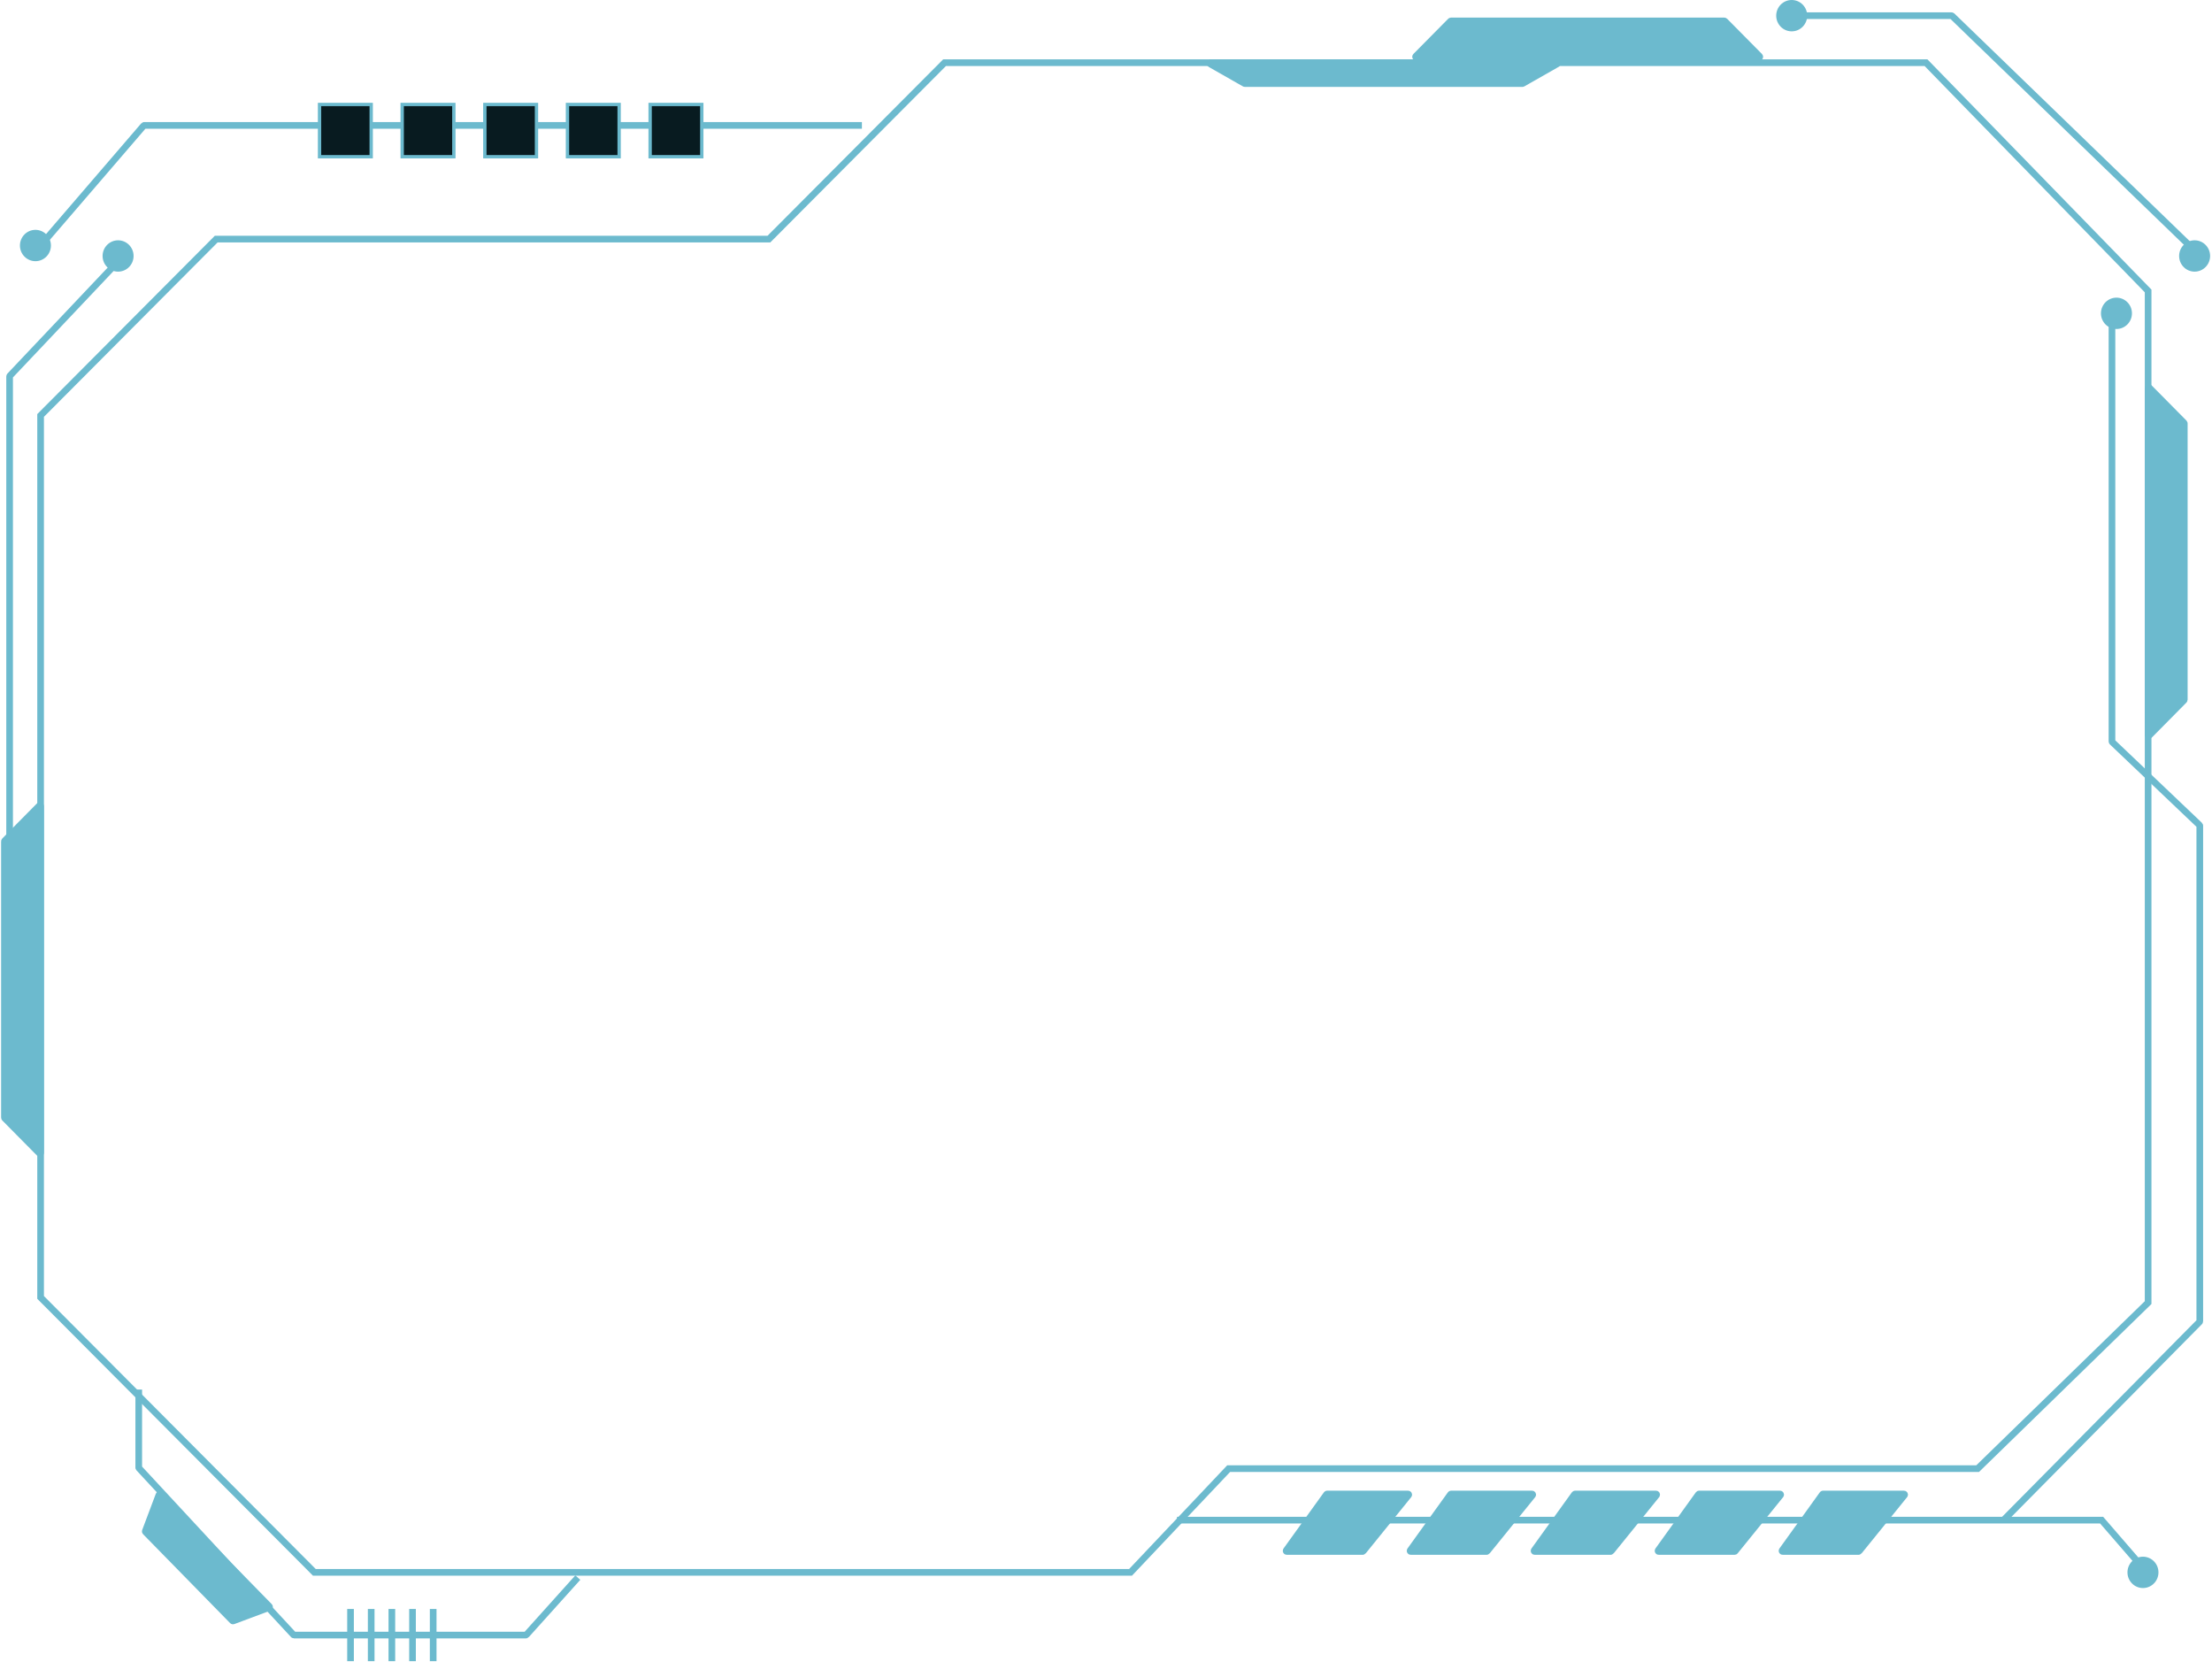 <svg width="996" height="748" viewBox="0 0 996 748" fill="none" xmlns="http://www.w3.org/2000/svg">
<path d="M946.307 684.331L947.442 683.349L946.993 682.831H946.307V684.331ZM961.454 704.126C961.996 704.752 962.944 704.82 963.57 704.278C964.197 703.736 964.265 702.789 963.723 702.162L961.454 704.126ZM529.975 685.831H946.307V682.831H529.975V685.831ZM945.173 685.312L961.454 704.126L963.723 702.162L947.442 683.349L945.173 685.312Z" fill="#6CBACE"/>
<path d="M634.011 672.573H597.579C597.483 672.573 597.392 672.619 597.336 672.697L579.16 697.966C579.017 698.164 579.159 698.441 579.404 698.441H613.563C613.654 698.441 613.74 698.4 613.797 698.329L634.244 673.061C634.403 672.865 634.263 672.573 634.011 672.573Z" fill="#6CBACE" stroke="#6CBACE" stroke-width="3"/>
<path d="M689.832 672.573H653.4C653.304 672.573 653.213 672.619 653.157 672.697L634.981 697.966C634.839 698.164 634.981 698.441 635.225 698.441H669.385C669.475 698.441 669.561 698.4 669.618 698.329L690.065 673.061C690.224 672.865 690.084 672.573 689.832 672.573Z" fill="#6CBACE" stroke="#6CBACE" stroke-width="3"/>
<path d="M745.653 672.573H709.222C709.125 672.573 709.035 672.619 708.978 672.697L690.803 697.966C690.66 698.164 690.802 698.441 691.046 698.441H725.206C725.297 698.441 725.382 698.4 725.439 698.329L745.887 673.061C746.045 672.865 745.906 672.573 745.653 672.573Z" fill="#6CBACE" stroke="#6CBACE" stroke-width="3"/>
<path d="M801.475 672.573H765.043C764.946 672.573 764.856 672.619 764.799 672.697L746.624 697.966C746.481 698.164 746.623 698.441 746.868 698.441H781.027C781.118 698.441 781.204 698.4 781.26 698.329L801.708 673.061C801.867 672.865 801.727 672.573 801.475 672.573Z" fill="#6CBACE" stroke="#6CBACE" stroke-width="3"/>
<path d="M857.296 672.573H820.864C820.768 672.573 820.677 672.619 820.621 672.697L802.445 697.966C802.303 698.164 802.444 698.441 802.689 698.441H836.849C836.939 698.441 837.025 698.4 837.082 698.329L857.529 673.061C857.688 672.865 857.548 672.573 857.296 672.573Z" fill="#6CBACE" stroke="#6CBACE" stroke-width="3"/>
<path d="M804.429 7.055H878.736C878.813 7.055 878.888 7.085 878.944 7.139L985.847 110.528" stroke="#6CBACE" stroke-width="3"/>
<path d="M902.116 684.331L990.413 595.056C990.469 595 990.5 594.924 990.5 594.845V371.69C990.5 371.608 990.466 371.529 990.407 371.472L951.053 334.023C950.993 333.967 950.96 333.888 950.96 333.806V141.099" stroke="#6CBACE" stroke-width="3"/>
<path d="M18.281 584.066V187.033L97.361 107.627H346.23L425.31 28.22H867.228L967.241 130.981V586.402L890.487 661.138H553.234L509.042 707.847H141.553L18.281 584.066Z" stroke="#6CBACE" stroke-width="3"/>
<path d="M62.473 625.54V660.697C62.473 660.772 62.501 660.845 62.553 660.901L132.16 735.971C132.217 736.032 132.297 736.067 132.38 736.067H236.78C236.865 736.067 236.946 736.031 237.003 735.968L260.173 710.199" stroke="#6CBACE" stroke-width="3"/>
<path d="M388.096 56.44H64.936C64.849 56.44 64.766 56.478 64.709 56.544L18.281 110.528" stroke="#6CBACE" stroke-width="3"/>
<path d="M4.326 392.726V169.438C4.326 169.362 4.356 169.288 4.408 169.232L55.496 115.231" stroke="#6CBACE" stroke-width="3"/>
<path d="M2.087 378.528L17.768 362.674C17.956 362.483 18.281 362.616 18.281 362.884V518.985C18.281 519.253 17.956 519.387 17.768 519.196L2.087 503.341C2.031 503.285 2 503.209 2 503.13V378.739C2 378.66 2.031 378.585 2.087 378.528Z" fill="#6CBACE" stroke="#6CBACE" stroke-width="3"/>
<path d="M983.435 190.396L967.754 174.541C967.565 174.351 967.24 174.484 967.24 174.752V330.853C967.24 331.121 967.565 331.255 967.754 331.064L983.435 315.209C983.49 315.153 983.521 315.077 983.521 314.998V190.607C983.521 190.528 983.49 190.452 983.435 190.396Z" fill="#6CBACE" stroke="#6CBACE" stroke-width="3"/>
<path d="M776.607 9.496L792.294 25.357C792.482 25.547 792.348 25.868 792.081 25.868L637.684 25.868C637.418 25.868 637.284 25.547 637.471 25.357L653.159 9.496C653.215 9.439 653.292 9.407 653.372 9.407L776.393 9.407C776.474 9.407 776.55 9.439 776.607 9.496Z" fill="#6CBACE" stroke="#6CBACE" stroke-width="3"/>
<path d="M65.428 689.296L71.552 673.011C71.63 672.806 71.891 672.75 72.043 672.906L121.278 723.185C121.43 723.341 121.373 723.604 121.169 723.68L105.002 729.71C104.892 729.751 104.769 729.723 104.687 729.639L65.495 689.615C65.412 689.531 65.386 689.406 65.428 689.296Z" fill="#6CBACE" stroke="#6CBACE" stroke-width="3"/>
<path d="M685.635 37.587L701.105 28.781C701.372 28.628 701.264 28.22 700.956 28.22L545.063 28.22C544.755 28.22 544.647 28.628 544.915 28.781L560.385 37.587C560.43 37.613 560.481 37.627 560.534 37.627L685.486 37.627C685.538 37.627 685.589 37.613 685.635 37.587Z" fill="#6CBACE" stroke="#6CBACE" stroke-width="3"/>
<path d="M157.834 724.309V747.825" stroke="#6CBACE" stroke-width="3"/>
<path d="M167.138 724.309V747.825" stroke="#6CBACE" stroke-width="3"/>
<path d="M176.441 724.309V747.825" stroke="#6CBACE" stroke-width="3"/>
<path d="M185.744 724.309V747.825" stroke="#6CBACE" stroke-width="3"/>
<path d="M195.048 724.309V747.825" stroke="#6CBACE" stroke-width="3"/>
<path d="M167.138 47.033H143.879V70.55H167.138V47.033Z" fill="#081B20" stroke="#6CBACE" stroke-width="1.5"/>
<path d="M204.352 47.033H181.093V70.55H204.352V47.033Z" fill="#081B20" stroke="#6CBACE" stroke-width="1.5"/>
<path d="M241.565 47.033H218.307V70.55H241.565V47.033Z" fill="#081B20" stroke="#6CBACE" stroke-width="1.5"/>
<path d="M278.78 47.033H255.521V70.55H278.78V47.033Z" fill="#081B20" stroke="#6CBACE" stroke-width="1.5"/>
<path d="M315.994 47.033H292.735V70.55H315.994V47.033Z" fill="#081B20" stroke="#6CBACE" stroke-width="1.5"/>
<ellipse cx="964.915" cy="707.847" rx="6.978" ry="7.055" fill="#6CBACE"/>
<ellipse cx="988.173" cy="115.231" rx="6.978" ry="7.055" fill="#6CBACE"/>
<ellipse cx="952.978" cy="141.055" rx="6.978" ry="7.055" fill="#6CBACE"/>
<ellipse cx="806.755" cy="7.055" rx="6.978" ry="7.055" fill="#6CBACE"/>
<ellipse cx="15.955" cy="110.528" rx="6.978" ry="7.055" fill="#6CBACE"/>
<ellipse cx="53.169" cy="115.231" rx="6.978" ry="7.055" fill="#6CBACE"/>
</svg>
